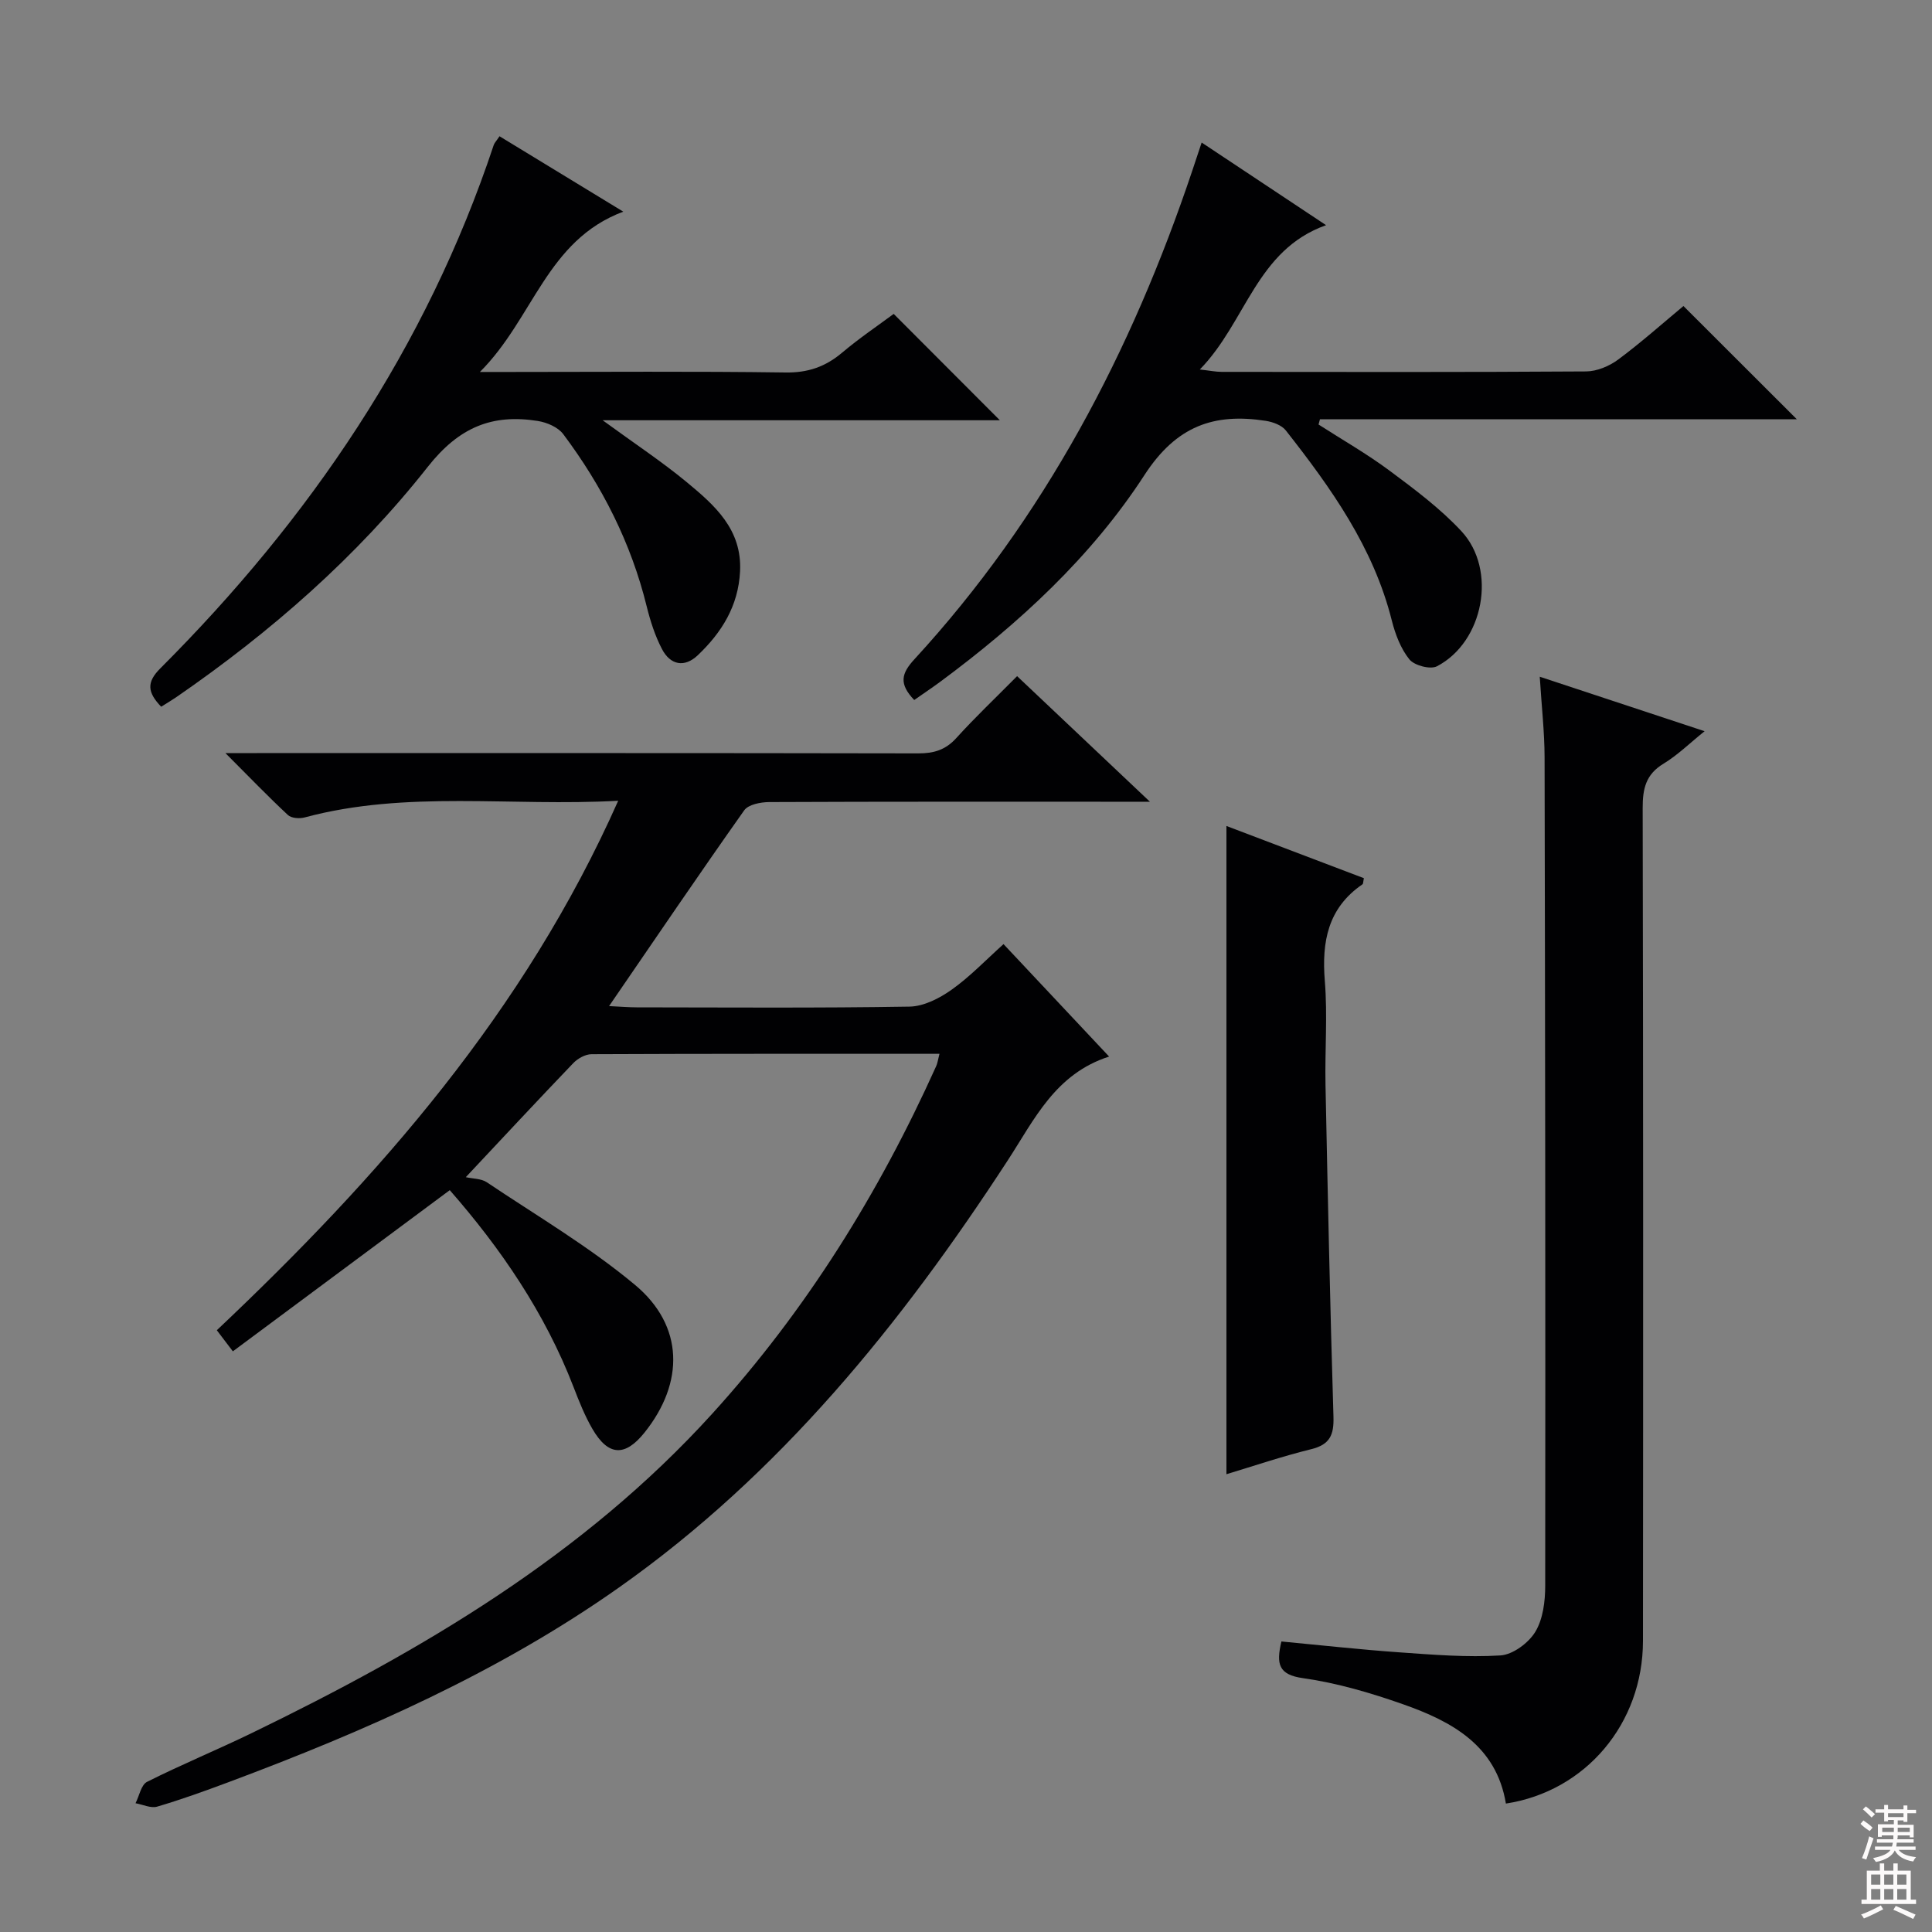 <svg enable-background="new 0 0 400 400" viewBox="0 0 400 400" xmlns="http://www.w3.org/2000/svg"><rect x="0" y="0" width="400" height="400" fill="#808080" stroke="none"/><g fill="#010103"><path d="m194.51 218.18c-24.42 0-48.24-.03-72.05.08-1.28.01-2.85.89-3.77 1.85-7.48 7.8-14.83 15.71-22.25 23.61 1.49.34 3.19.28 4.34 1.05 10.34 6.94 21.17 13.31 30.69 21.25 10.15 8.46 10.25 20.25 1.96 30.59-4.04 5.04-7.51 4.87-10.79-.79-1.57-2.71-2.75-5.68-3.88-8.61-5.94-15.41-15.1-28.76-25.64-40.8-15.08 11.2-29.86 22.19-44.91 33.37-1.42-1.87-2.28-3-3.32-4.37 33.58-31.73 63.72-66 83.1-109.62-22.24 1.23-43.77-2.23-64.91 3.45-1.06.29-2.76.17-3.47-.5-4.1-3.82-8-7.87-12.94-12.82h6.47c45.66 0 91.32-.03 136.97.06 3.22.01 5.65-.71 7.88-3.17 3.91-4.32 8.15-8.33 12.59-12.82 8.94 8.45 17.71 16.74 27.5 26-2.9 0-4.62 0-6.34 0-24.16 0-48.32-.04-72.49.07-1.77.01-4.31.5-5.17 1.71-9.31 13.16-18.36 26.51-27.98 40.53 2.29.11 4.01.26 5.72.26 18.83.02 37.66.16 56.49-.15 2.95-.05 6.2-1.72 8.71-3.5 3.76-2.66 6.99-6.07 10.75-9.44 7.24 7.71 14.27 15.19 21.86 23.28-11.15 3.58-15.46 13.01-20.97 21.47-22.03 33.84-47.17 64.94-80.5 88.45-24.91 17.57-52.59 29.76-81.01 40.37-4.82 1.8-9.67 3.55-14.6 5-1.31.39-2.98-.43-4.49-.7.78-1.52 1.16-3.82 2.39-4.43 7.12-3.58 14.51-6.62 21.68-10.1 35.23-17.09 68.68-36.75 95.37-66.16 19.42-21.4 34.47-45.6 46.31-71.88.27-.56.35-1.22.7-2.59z"/><path d="m265.3 339.85c8.29.78 16.34 1.68 24.43 2.25 6.96.49 13.98 1.07 20.91.64 2.57-.16 5.82-2.57 7.23-4.89 1.6-2.64 2.05-6.33 2.05-9.56.06-57.15-.01-114.3-.13-171.45-.01-5.29-.62-10.57-1-16.73 11.6 3.83 22.55 7.45 34.13 11.28-3.09 2.48-5.59 4.96-8.52 6.73-3.66 2.22-4.31 5.18-4.3 9.17.12 57.48.11 114.97.06 172.45-.02 17.11-11.84 31.13-28.38 33.67-1.99-12.03-11.17-17-21.29-20.56-6.71-2.36-13.67-4.41-20.68-5.4-5.13-.71-5.61-2.92-4.51-7.6z"/><path d="m189.28 144.93c-3.22-3.38-2.67-5.49.04-8.44 26.92-29.28 44.95-63.68 57.53-101.15.57-1.7 1.13-3.41 1.94-5.83 8.61 5.71 16.84 11.18 25.76 17.11-14.48 5.14-16.52 20.04-26.14 29.88 2.08.23 3.29.49 4.49.49 25.17.02 50.33.08 75.5-.09 2.24-.02 4.8-1.1 6.63-2.46 4.78-3.55 9.25-7.54 13.51-11.08 7.94 7.93 15.57 15.56 23.48 23.45-32.83 0-65.78 0-98.74 0-.1.36-.19.72-.29 1.08 4.93 3.17 10.05 6.09 14.75 9.59 5.19 3.86 10.46 7.8 14.83 12.5 7.44 8 4.61 22.94-5.07 27.97-1.37.71-4.68-.17-5.7-1.43-1.8-2.23-2.93-5.23-3.65-8.08-3.79-15.1-12.56-27.39-21.94-39.33-.86-1.09-2.68-1.75-4.15-1.98-10.74-1.66-18.51 1.06-25.11 11.22-11.01 16.96-25.97 30.72-42.28 42.8-1.72 1.27-3.5 2.45-5.39 3.78z"/><path d="m33.37 146.32c-2.86-2.98-3.05-5.06-.22-7.9 31.02-31.01 55.13-66.47 69.07-108.39.15-.45.54-.83 1.2-1.82 8.23 5.01 16.46 10.03 25.62 15.61-15.9 5.96-18.57 22.1-29.68 33.19h6.28c18.99 0 37.99-.16 56.98.11 4.67.07 8.28-1.19 11.75-4.12 3.54-2.99 7.4-5.59 10.66-8.01 7.47 7.48 14.69 14.72 21.98 22.02-26.65 0-53.78 0-82.24 0 6.6 4.82 12.24 8.54 17.42 12.82 5.77 4.78 11.47 9.76 11.03 18.48-.36 7.17-3.81 12.65-8.75 17.35-2.78 2.64-5.7 2.01-7.41-1.27-1.44-2.75-2.42-5.82-3.17-8.85-3.23-13.13-9.23-24.92-17.28-35.66-1.08-1.44-3.37-2.42-5.25-2.72-9.48-1.51-16.33 1.29-22.8 9.5-14.68 18.63-32.53 34.23-52.12 47.72-.94.64-1.93 1.22-3.07 1.94z"/><path d="m253.92 305.22c0-44.84 0-89.31 0-134.21 9.23 3.51 18.86 7.17 28.46 10.81-.16.71-.12 1.14-.3 1.27-7.16 4.91-8.45 11.87-7.79 20.01.58 7.11 0 14.31.14 21.46.47 22.93.95 45.86 1.65 68.79.11 3.73-.74 5.73-4.58 6.68-6.05 1.49-11.97 3.5-17.58 5.19z"/></g><path d="m385.2 377.6.6-.7c.6.4 1.3.9 1.9 1.5l-.6.7c-.8-.5-1.4-1-1.9-1.5zm.3 7.1c.6-1.4 1.1-2.9 1.5-4.5.3.1.6.3.9.4-.5 1.4-1 2.9-1.5 4.4zm.2-10.1.6-.6c.7.5 1.3 1.1 1.9 1.6l-.7.7c-.6-.6-1.2-1.2-1.8-1.7zm8.4-.8h.8v.9h1.8v.7h-1.8v1.8h-.8v-.3h-1.2v.9h3.3v2.6h-.8v-.4h-2.5c0 .3 0 .6-.1.8h3.4v.7h-3.5c0 .3-.1.6-.1.8h4v.7h-3.5c.7.9 1.9 1.3 3.6 1.5-.2.2-.4.5-.6.9-1.9-.3-3.2-1.1-3.8-2.3-.5 1.1-1.8 2-3.9 2.4-.2-.3-.4-.5-.6-.8 1.9-.4 3.1-.9 3.6-1.7h-3.2v-.7h3.5c.1-.2.1-.5.2-.8h-3.3v-.7h3.4c0-.2 0-.5 0-.8h-2.4v.3h-.8v-2.6h3.3v-.9h-1.2v.3h-.8v-1.8h-1.8v-.7h1.8v-.9h.8v.9h3.2zm-4.4 5.5h2.4c0-.3 0-.6 0-.9h-2.4zm1.2-3.1h3.2v-.8h-3.2zm4.4 2.2h-2.4v.9h2.5v-.9z" fill="#fcfafa"/><path d="m389.2 385.8h.9v1.5h1.9v-1.5h.9v1.5h2.7v6h1.1v.9h-11.3v-.9h1.1v-6h2.7zm.2 8.7.5.8c-1.2.6-2.5 1.3-4 1.9-.2-.3-.3-.6-.6-.8 1.6-.6 3-1.3 4.1-1.9zm-2-4.3h1.9v-2.1h-1.9zm0 3.1h1.9v-2.2h-1.9zm2.7-3.1h1.9v-2.1h-1.9zm0 3.1h1.9v-2.2h-1.9zm2.4 1.3c1.4.6 2.7 1.2 4.1 1.8l-.5.9c-1.5-.7-2.8-1.4-4.1-1.9zm2.2-6.5h-1.9v2.1h1.9zm-1.9 5.2h1.9v-2.2h-1.9z" fill="#fcfafa"/></svg>